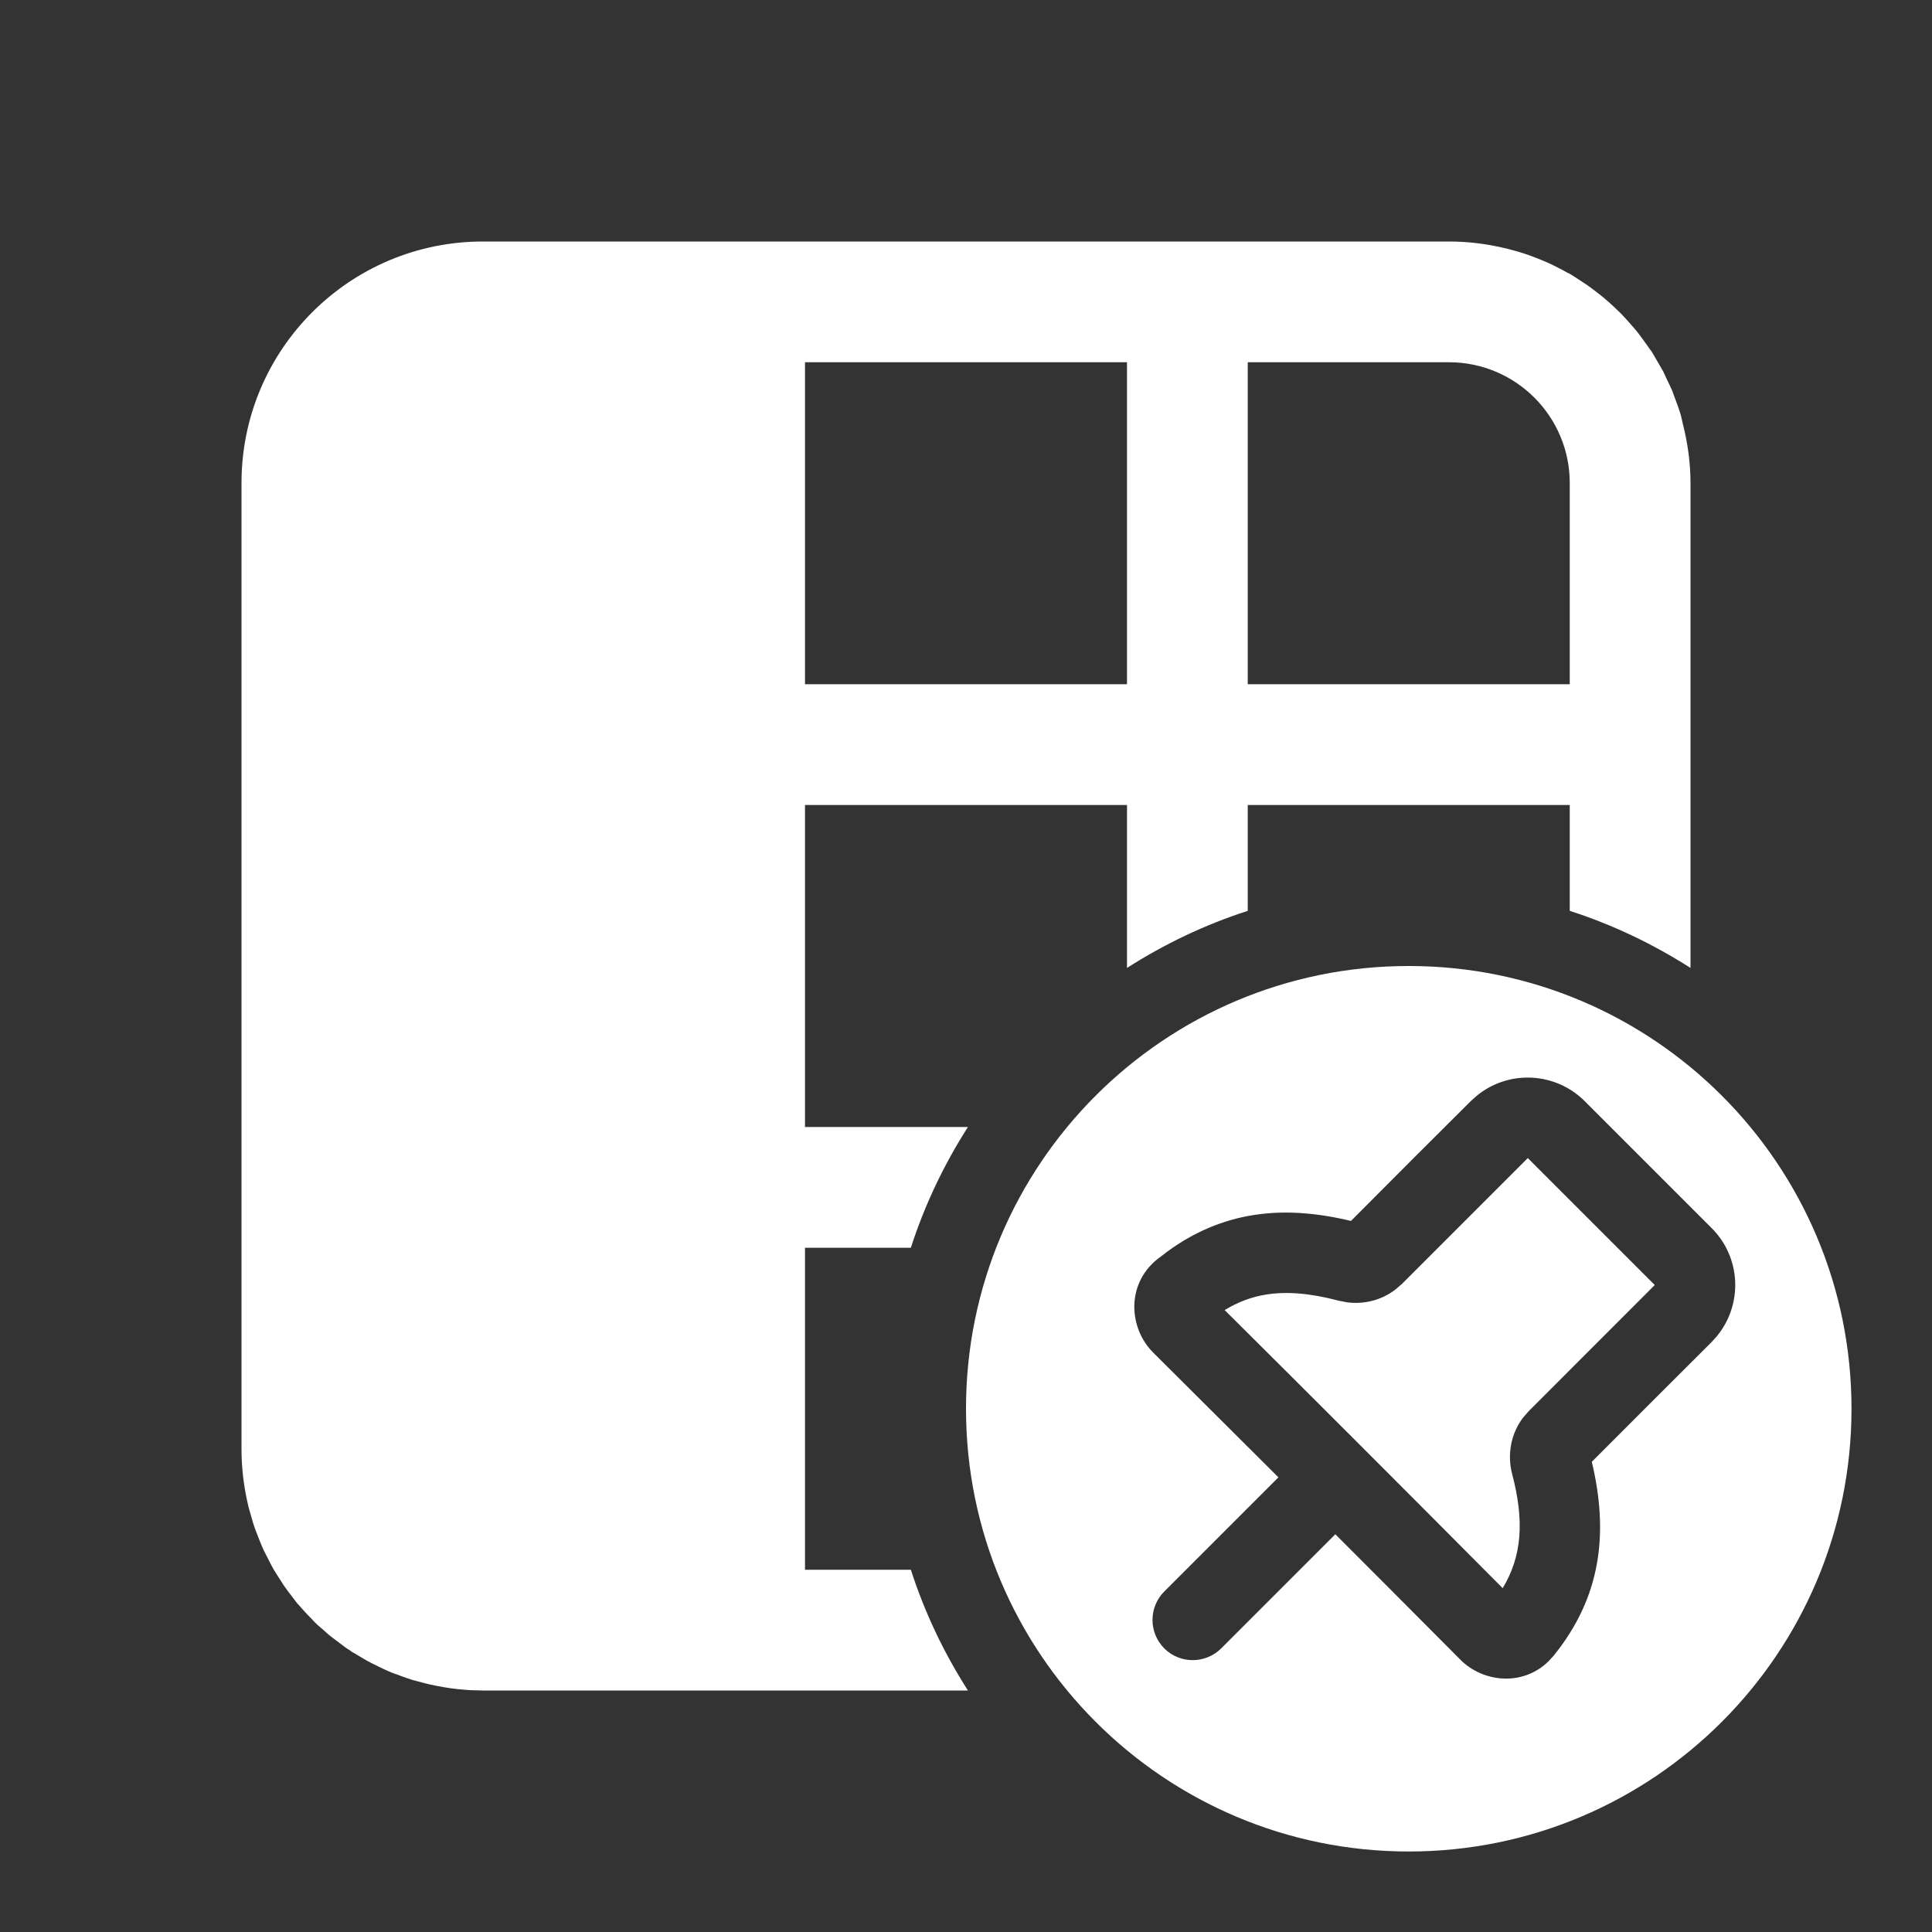 <svg width="24" height="24" viewBox="0 0 24 24" fill="none" xmlns="http://www.w3.org/2000/svg">
<rect x="0" y="0" width="24" height="24" fill="#333333" stroke="none"/>
<path d="M20.556 15.963L18.99 17.53L18.918 17.613C18.765 17.816 18.723 18.076 18.784 18.309C18.94 18.902 18.904 19.334 18.667 19.729C17.377 18.431 16.285 17.339 15.213 16.274C15.382 16.172 15.55 16.11 15.725 16.082C15.976 16.041 16.269 16.062 16.631 16.158L16.734 16.178C16.942 16.205 17.158 16.154 17.333 16.02L17.418 15.947L18.979 14.386L20.556 15.963Z" fill="white"/>
<path fill-rule="evenodd" clip-rule="evenodd" d="M17.5 12C20.538 12 23 14.462 23 17.5C23 20.538 20.538 23 17.5 23C14.462 23 12 20.538 12 17.5C12 14.462 14.462 12 17.5 12ZM19.686 13.679C19.321 13.315 18.744 13.289 18.351 13.607L18.273 13.676C17.886 14.061 17.256 14.689 16.782 15.167C16.366 15.067 15.96 15.031 15.565 15.095C15.184 15.156 14.836 15.305 14.511 15.54L14.372 15.646C13.986 15.961 14.024 16.502 14.326 16.803L15.881 18.352L14.463 19.77C14.268 19.965 14.268 20.281 14.463 20.477C14.658 20.672 14.975 20.671 15.17 20.477L16.588 19.059C17.078 19.549 17.591 20.064 18.141 20.617C18.422 20.9 18.915 20.952 19.235 20.638L19.298 20.57C19.892 19.838 19.985 19.044 19.774 18.159C20.247 17.685 20.875 17.057 21.263 16.671L21.331 16.595C21.652 16.201 21.629 15.622 21.263 15.256L19.686 13.679Z" fill="white"/>
<path fill-rule="evenodd" clip-rule="evenodd" d="M18 3C18.232 3 18.456 3.028 18.673 3.078C18.718 3.088 18.762 3.1 18.807 3.112C18.856 3.126 18.905 3.14 18.953 3.156C18.995 3.17 19.037 3.186 19.078 3.202C19.127 3.221 19.175 3.24 19.222 3.261C19.266 3.28 19.309 3.302 19.352 3.324C19.39 3.343 19.427 3.363 19.464 3.384C19.481 3.393 19.5 3.401 19.517 3.411C19.547 3.429 19.575 3.449 19.605 3.468C19.64 3.49 19.675 3.513 19.71 3.537C19.75 3.565 19.79 3.595 19.829 3.625C19.867 3.654 19.904 3.683 19.94 3.714C19.981 3.748 20.019 3.784 20.058 3.82C20.085 3.846 20.112 3.871 20.138 3.897C20.178 3.938 20.215 3.981 20.253 4.023C20.28 4.054 20.308 4.085 20.334 4.117C20.368 4.16 20.4 4.205 20.432 4.249C20.454 4.28 20.477 4.31 20.498 4.342C20.504 4.351 20.512 4.359 20.518 4.368C20.541 4.404 20.561 4.443 20.583 4.48C20.604 4.516 20.626 4.551 20.645 4.587C20.65 4.595 20.655 4.602 20.659 4.61C20.677 4.645 20.691 4.681 20.708 4.716C20.73 4.762 20.753 4.807 20.773 4.854C20.784 4.882 20.793 4.911 20.804 4.939C20.827 5.001 20.851 5.063 20.87 5.126C20.871 5.129 20.872 5.132 20.873 5.135C20.886 5.176 20.894 5.219 20.904 5.262C20.964 5.498 21 5.745 21 6V12.024C20.537 11.728 20.034 11.487 19.5 11.315V10H15.5V11.315C14.966 11.487 14.463 11.728 14 12.024V10H10V14H12.024C11.728 14.463 11.487 14.966 11.315 15.5H10V19.5H11.315C11.487 20.034 11.728 20.537 12.024 21H6L5.846 20.996C5.804 20.994 5.763 20.99 5.723 20.986C5.714 20.985 5.705 20.985 5.696 20.984C5.577 20.972 5.46 20.951 5.345 20.926C5.296 20.915 5.247 20.902 5.199 20.889C5.175 20.882 5.151 20.877 5.127 20.87C5.108 20.864 5.089 20.857 5.069 20.851C5.024 20.836 4.98 20.82 4.936 20.803C4.913 20.794 4.889 20.788 4.866 20.778C4.862 20.777 4.858 20.774 4.854 20.773C4.835 20.765 4.818 20.757 4.8 20.749C4.759 20.731 4.719 20.711 4.679 20.691C4.648 20.676 4.617 20.662 4.587 20.645C4.574 20.639 4.562 20.632 4.55 20.625C4.513 20.604 4.477 20.582 4.44 20.56C4.417 20.545 4.392 20.533 4.368 20.518C4.359 20.512 4.351 20.504 4.342 20.498C4.33 20.49 4.317 20.483 4.305 20.475C4.275 20.454 4.247 20.432 4.218 20.41C4.184 20.385 4.15 20.36 4.117 20.334C4.106 20.325 4.094 20.316 4.083 20.307C4.062 20.29 4.044 20.271 4.023 20.253C3.992 20.226 3.96 20.2 3.93 20.172C3.918 20.16 3.906 20.148 3.895 20.136C3.869 20.11 3.845 20.084 3.82 20.058C3.785 20.021 3.751 19.984 3.718 19.945C3.71 19.936 3.7 19.927 3.692 19.917C3.669 19.889 3.648 19.858 3.625 19.829C3.598 19.794 3.571 19.76 3.546 19.724C3.539 19.713 3.531 19.704 3.524 19.693C3.505 19.664 3.487 19.634 3.468 19.605C3.445 19.569 3.422 19.534 3.4 19.497C3.391 19.481 3.382 19.465 3.373 19.448C3.356 19.417 3.341 19.384 3.324 19.352C3.307 19.318 3.289 19.286 3.273 19.252C3.266 19.237 3.26 19.221 3.253 19.206C3.234 19.164 3.219 19.121 3.202 19.078C3.192 19.051 3.18 19.024 3.17 18.996C3.163 18.977 3.157 18.957 3.15 18.938C3.136 18.894 3.125 18.851 3.112 18.807C3.105 18.78 3.096 18.754 3.089 18.727C3.083 18.704 3.078 18.681 3.073 18.657C3.026 18.446 3 18.226 3 18V6C3 4.343 4.343 3 6 3H18ZM10 8.5H14V4.5H10V8.5ZM15.5 8.5H19.5V6C19.5 5.172 18.828 4.5 18 4.5H15.5V8.5Z" fill="white"/>
</svg>
